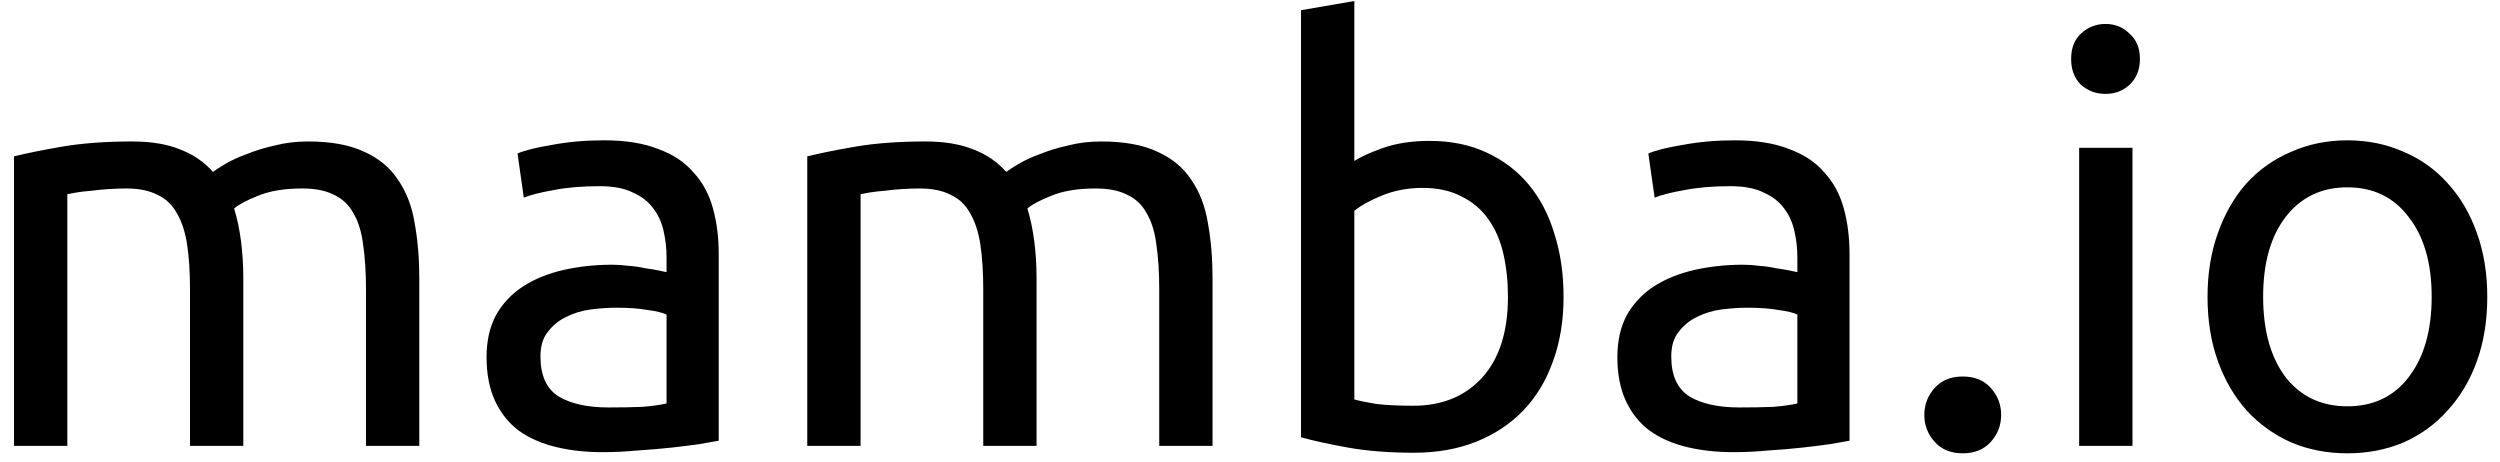 <svg width="157" height="29" viewBox="0 0 157 29" fill="none" xmlns="http://www.w3.org/2000/svg">
<path d="M0.88 9.82C1.648 9.628 2.656 9.424 3.904 9.208C5.176 8.992 6.64 8.884 8.296 8.884C9.496 8.884 10.504 9.052 11.32 9.388C12.136 9.7 12.82 10.168 13.372 10.792C13.54 10.672 13.804 10.504 14.164 10.288C14.524 10.072 14.968 9.868 15.496 9.676C16.024 9.46 16.612 9.28 17.26 9.136C17.908 8.968 18.604 8.884 19.348 8.884C20.788 8.884 21.964 9.1 22.876 9.532C23.788 9.94 24.496 10.528 25 11.296C25.528 12.064 25.876 12.976 26.044 14.032C26.236 15.088 26.332 16.24 26.332 17.488V28H22.984V18.208C22.984 17.104 22.924 16.156 22.804 15.364C22.708 14.572 22.504 13.912 22.192 13.384C21.904 12.856 21.496 12.472 20.968 12.232C20.464 11.968 19.804 11.836 18.988 11.836C17.86 11.836 16.924 11.992 16.18 12.304C15.46 12.592 14.968 12.856 14.704 13.096C14.896 13.72 15.04 14.404 15.136 15.148C15.232 15.892 15.28 16.672 15.28 17.488V28H11.932V18.208C11.932 17.104 11.872 16.156 11.752 15.364C11.632 14.572 11.416 13.912 11.104 13.384C10.816 12.856 10.408 12.472 9.88 12.232C9.376 11.968 8.728 11.836 7.936 11.836C7.6 11.836 7.24 11.848 6.856 11.872C6.472 11.896 6.1 11.932 5.74 11.98C5.404 12.004 5.092 12.04 4.804 12.088C4.516 12.136 4.324 12.172 4.228 12.196V28H0.88V9.82ZM38.224 25.588C39.016 25.588 39.712 25.576 40.312 25.552C40.936 25.504 41.452 25.432 41.86 25.336V19.756C41.62 19.636 41.224 19.54 40.672 19.468C40.144 19.372 39.496 19.324 38.728 19.324C38.224 19.324 37.684 19.36 37.108 19.432C36.556 19.504 36.04 19.66 35.56 19.9C35.104 20.116 34.72 20.428 34.408 20.836C34.096 21.22 33.94 21.736 33.94 22.384C33.94 23.584 34.324 24.424 35.092 24.904C35.86 25.36 36.904 25.588 38.224 25.588ZM37.936 8.812C39.28 8.812 40.408 8.992 41.32 9.352C42.256 9.688 43 10.18 43.552 10.828C44.128 11.452 44.536 12.208 44.776 13.096C45.016 13.96 45.136 14.92 45.136 15.976V27.676C44.848 27.724 44.44 27.796 43.912 27.892C43.408 27.964 42.832 28.036 42.184 28.108C41.536 28.18 40.828 28.24 40.06 28.288C39.316 28.36 38.572 28.396 37.828 28.396C36.772 28.396 35.8 28.288 34.912 28.072C34.024 27.856 33.256 27.52 32.608 27.064C31.96 26.584 31.456 25.96 31.096 25.192C30.736 24.424 30.556 23.5 30.556 22.42C30.556 21.388 30.76 20.5 31.168 19.756C31.6 19.012 32.176 18.412 32.896 17.956C33.616 17.5 34.456 17.164 35.416 16.948C36.376 16.732 37.384 16.624 38.44 16.624C38.776 16.624 39.124 16.648 39.484 16.696C39.844 16.72 40.18 16.768 40.492 16.84C40.828 16.888 41.116 16.936 41.356 16.984C41.596 17.032 41.764 17.068 41.86 17.092V16.156C41.86 15.604 41.8 15.064 41.68 14.536C41.56 13.984 41.344 13.504 41.032 13.096C40.72 12.664 40.288 12.328 39.736 12.088C39.208 11.824 38.512 11.692 37.648 11.692C36.544 11.692 35.572 11.776 34.732 11.944C33.916 12.088 33.304 12.244 32.896 12.412L32.5 9.64C32.932 9.448 33.652 9.268 34.66 9.1C35.668 8.908 36.76 8.812 37.936 8.812ZM50.696 9.82C51.464 9.628 52.472 9.424 53.72 9.208C54.992 8.992 56.456 8.884 58.112 8.884C59.312 8.884 60.32 9.052 61.136 9.388C61.952 9.7 62.636 10.168 63.188 10.792C63.356 10.672 63.62 10.504 63.98 10.288C64.34 10.072 64.784 9.868 65.312 9.676C65.84 9.46 66.428 9.28 67.076 9.136C67.724 8.968 68.42 8.884 69.164 8.884C70.604 8.884 71.78 9.1 72.692 9.532C73.604 9.94 74.312 10.528 74.816 11.296C75.344 12.064 75.692 12.976 75.86 14.032C76.052 15.088 76.148 16.24 76.148 17.488V28H72.8V18.208C72.8 17.104 72.74 16.156 72.62 15.364C72.524 14.572 72.32 13.912 72.008 13.384C71.72 12.856 71.312 12.472 70.784 12.232C70.28 11.968 69.62 11.836 68.804 11.836C67.676 11.836 66.74 11.992 65.996 12.304C65.276 12.592 64.784 12.856 64.52 13.096C64.712 13.72 64.856 14.404 64.952 15.148C65.048 15.892 65.096 16.672 65.096 17.488V28H61.748V18.208C61.748 17.104 61.688 16.156 61.568 15.364C61.448 14.572 61.232 13.912 60.92 13.384C60.632 12.856 60.224 12.472 59.696 12.232C59.192 11.968 58.544 11.836 57.752 11.836C57.416 11.836 57.056 11.848 56.672 11.872C56.288 11.896 55.916 11.932 55.556 11.98C55.22 12.004 54.908 12.04 54.62 12.088C54.332 12.136 54.14 12.172 54.044 12.196V28H50.696V9.82ZM85.052 10.108C85.46 9.844 86.072 9.568 86.888 9.28C87.728 8.992 88.688 8.848 89.768 8.848C91.112 8.848 92.3 9.088 93.332 9.568C94.388 10.048 95.276 10.72 95.996 11.584C96.716 12.448 97.256 13.48 97.616 14.68C98 15.88 98.192 17.2 98.192 18.64C98.192 20.152 97.964 21.52 97.508 22.744C97.076 23.944 96.452 24.964 95.636 25.804C94.82 26.644 93.836 27.292 92.684 27.748C91.532 28.204 90.236 28.432 88.796 28.432C87.236 28.432 85.856 28.324 84.656 28.108C83.456 27.892 82.472 27.676 81.704 27.46V0.64L85.052 0.064V10.108ZM85.052 25.084C85.388 25.18 85.856 25.276 86.456 25.372C87.08 25.444 87.848 25.48 88.76 25.48C90.56 25.48 92 24.892 93.08 23.716C94.16 22.516 94.7 20.824 94.7 18.64C94.7 17.68 94.604 16.78 94.412 15.94C94.22 15.1 93.908 14.38 93.476 13.78C93.044 13.156 92.48 12.676 91.784 12.34C91.112 11.98 90.296 11.8 89.336 11.8C88.424 11.8 87.584 11.956 86.816 12.268C86.048 12.58 85.46 12.904 85.052 13.24V25.084ZM109.239 25.588C110.031 25.588 110.727 25.576 111.327 25.552C111.951 25.504 112.467 25.432 112.875 25.336V19.756C112.635 19.636 112.239 19.54 111.687 19.468C111.159 19.372 110.511 19.324 109.743 19.324C109.239 19.324 108.699 19.36 108.123 19.432C107.571 19.504 107.055 19.66 106.575 19.9C106.119 20.116 105.735 20.428 105.423 20.836C105.111 21.22 104.955 21.736 104.955 22.384C104.955 23.584 105.339 24.424 106.107 24.904C106.875 25.36 107.919 25.588 109.239 25.588ZM108.951 8.812C110.295 8.812 111.423 8.992 112.335 9.352C113.271 9.688 114.015 10.18 114.567 10.828C115.143 11.452 115.551 12.208 115.791 13.096C116.031 13.96 116.151 14.92 116.151 15.976V27.676C115.863 27.724 115.455 27.796 114.927 27.892C114.423 27.964 113.847 28.036 113.199 28.108C112.551 28.18 111.843 28.24 111.075 28.288C110.331 28.36 109.587 28.396 108.843 28.396C107.787 28.396 106.815 28.288 105.927 28.072C105.039 27.856 104.271 27.52 103.623 27.064C102.975 26.584 102.471 25.96 102.111 25.192C101.751 24.424 101.571 23.5 101.571 22.42C101.571 21.388 101.775 20.5 102.183 19.756C102.615 19.012 103.191 18.412 103.911 17.956C104.631 17.5 105.471 17.164 106.431 16.948C107.391 16.732 108.399 16.624 109.455 16.624C109.791 16.624 110.139 16.648 110.499 16.696C110.859 16.72 111.195 16.768 111.507 16.84C111.843 16.888 112.131 16.936 112.371 16.984C112.611 17.032 112.779 17.068 112.875 17.092V16.156C112.875 15.604 112.815 15.064 112.695 14.536C112.575 13.984 112.359 13.504 112.047 13.096C111.735 12.664 111.303 12.328 110.751 12.088C110.223 11.824 109.527 11.692 108.663 11.692C107.559 11.692 106.587 11.776 105.747 11.944C104.931 12.088 104.319 12.244 103.911 12.412L103.515 9.64C103.947 9.448 104.667 9.268 105.675 9.1C106.683 8.908 107.775 8.812 108.951 8.812ZM125.672 26.056C125.672 26.704 125.456 27.268 125.024 27.748C124.592 28.228 124.004 28.468 123.26 28.468C122.516 28.468 121.928 28.228 121.496 27.748C121.064 27.268 120.848 26.704 120.848 26.056C120.848 25.408 121.064 24.844 121.496 24.364C121.928 23.884 122.516 23.644 123.26 23.644C124.004 23.644 124.592 23.884 125.024 24.364C125.456 24.844 125.672 25.408 125.672 26.056ZM133.919 28H130.571V9.28H133.919V28ZM132.227 5.896C131.627 5.896 131.111 5.704 130.679 5.32C130.271 4.912 130.067 4.372 130.067 3.7C130.067 3.028 130.271 2.5 130.679 2.116C131.111 1.708 131.627 1.504 132.227 1.504C132.827 1.504 133.331 1.708 133.739 2.116C134.171 2.5 134.387 3.028 134.387 3.7C134.387 4.372 134.171 4.912 133.739 5.32C133.331 5.704 132.827 5.896 132.227 5.896ZM156.201 18.64C156.201 20.128 155.985 21.472 155.553 22.672C155.121 23.872 154.509 24.904 153.717 25.768C152.949 26.632 152.025 27.304 150.945 27.784C149.865 28.24 148.689 28.468 147.417 28.468C146.145 28.468 144.969 28.24 143.889 27.784C142.809 27.304 141.873 26.632 141.081 25.768C140.313 24.904 139.713 23.872 139.281 22.672C138.849 21.472 138.633 20.128 138.633 18.64C138.633 17.176 138.849 15.844 139.281 14.644C139.713 13.42 140.313 12.376 141.081 11.512C141.873 10.648 142.809 9.988 143.889 9.532C144.969 9.052 146.145 8.812 147.417 8.812C148.689 8.812 149.865 9.052 150.945 9.532C152.025 9.988 152.949 10.648 153.717 11.512C154.509 12.376 155.121 13.42 155.553 14.644C155.985 15.844 156.201 17.176 156.201 18.64ZM152.709 18.64C152.709 16.528 152.229 14.86 151.269 13.636C150.333 12.388 149.049 11.764 147.417 11.764C145.785 11.764 144.489 12.388 143.529 13.636C142.593 14.86 142.125 16.528 142.125 18.64C142.125 20.752 142.593 22.432 143.529 23.68C144.489 24.904 145.785 25.516 147.417 25.516C149.049 25.516 150.333 24.904 151.269 23.68C152.229 22.432 152.709 20.752 152.709 18.64Z" fill="black"/>
</svg>
